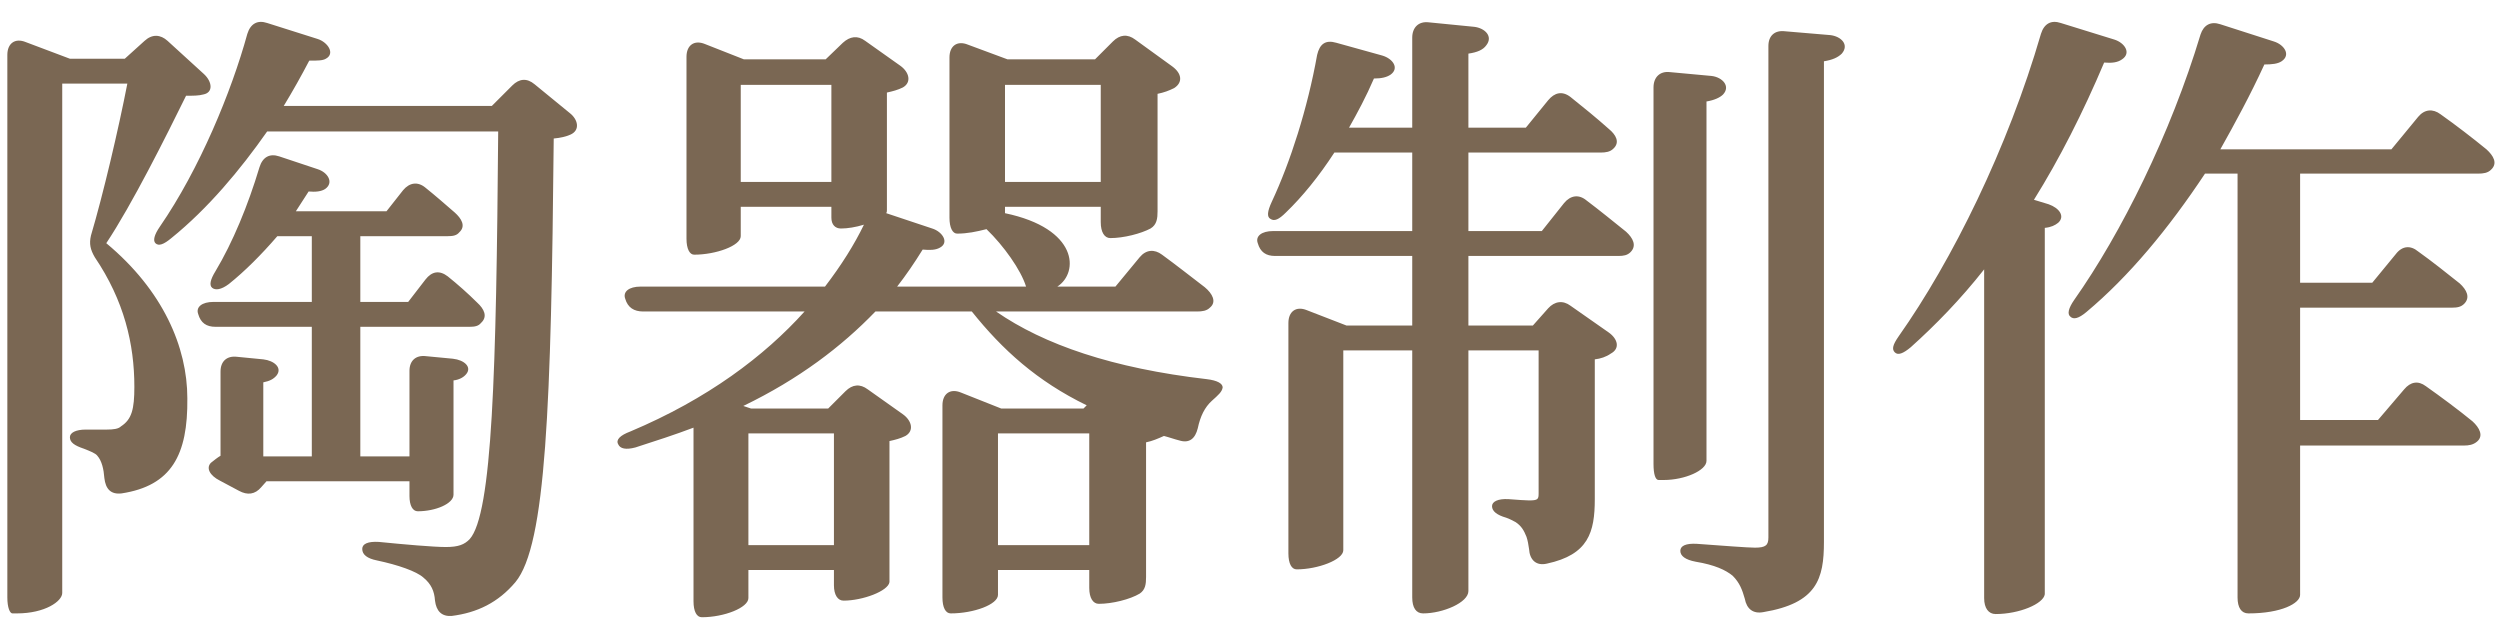 <svg width="94" height="24" viewBox="0 0 94 24" fill="none" xmlns="http://www.w3.org/2000/svg">
<path d="M9.9 17.16H11.724V12.288H8.1C7.764 12.288 7.548 12.144 7.452 11.808C7.356 11.544 7.596 11.352 8.028 11.352H11.724V8.88H10.428C9.828 9.576 9.204 10.2 8.604 10.68C8.316 10.896 8.1 10.92 7.98 10.824C7.86 10.728 7.908 10.512 8.1 10.2C8.748 9.12 9.324 7.728 9.756 6.288C9.876 5.904 10.14 5.76 10.5 5.88L11.94 6.36C12.324 6.48 12.564 6.864 12.228 7.104C12.084 7.2 11.868 7.224 11.604 7.2L11.124 7.944H14.532L15.156 7.152C15.396 6.864 15.708 6.816 15.996 7.056C16.356 7.344 16.74 7.68 17.1 7.992C17.34 8.208 17.532 8.496 17.268 8.736C17.172 8.856 17.028 8.88 16.836 8.88H13.548V11.352H15.348L15.996 10.512C16.236 10.2 16.524 10.152 16.836 10.392C17.196 10.68 17.604 11.04 17.94 11.376C18.204 11.616 18.348 11.904 18.084 12.144C17.988 12.264 17.844 12.288 17.652 12.288H13.548V17.16H15.396V13.944C15.396 13.56 15.636 13.344 16.02 13.392L17.028 13.488C17.46 13.536 17.748 13.8 17.532 14.064C17.436 14.184 17.268 14.28 17.052 14.304V18.6C17.052 18.936 16.38 19.224 15.708 19.224C15.516 19.224 15.396 19.008 15.396 18.648V18.096H10.02L9.828 18.312C9.588 18.6 9.3 18.624 8.988 18.456L8.268 18.072C7.884 17.88 7.74 17.592 7.932 17.4C8.052 17.304 8.172 17.208 8.292 17.136V13.968C8.292 13.584 8.532 13.368 8.916 13.416L9.9 13.512C10.308 13.56 10.62 13.824 10.404 14.112C10.284 14.256 10.14 14.328 9.9 14.376V17.16ZM0.468 23.064C0.372 23.064 0.276 22.848 0.276 22.464V2.064C0.276 1.632 0.564 1.416 0.972 1.584L2.628 2.208H4.692L5.436 1.536C5.724 1.272 6.036 1.296 6.3 1.536L7.668 2.784C7.98 3.072 8.028 3.48 7.644 3.552C7.476 3.6 7.26 3.6 6.996 3.6C6.252 5.112 4.956 7.704 3.996 9.144C6.132 10.92 7.044 13.056 7.044 14.976C7.068 17.112 6.444 18.264 4.572 18.552C4.164 18.6 3.972 18.384 3.924 17.976C3.9 17.64 3.828 17.328 3.66 17.136C3.588 17.04 3.396 16.968 3.156 16.872C2.796 16.752 2.628 16.632 2.628 16.44C2.628 16.272 2.844 16.152 3.228 16.152H4.02C4.26 16.152 4.452 16.128 4.548 16.032C4.956 15.768 5.052 15.384 5.052 14.544C5.052 12.936 4.668 11.304 3.564 9.672C3.396 9.384 3.348 9.168 3.42 8.856C3.876 7.32 4.452 4.872 4.788 3.144H2.34V22.296C2.34 22.608 1.692 23.064 0.636 23.064H0.468ZM5.844 9.144C5.748 9.048 5.796 8.832 6.012 8.52C7.5 6.36 8.7 3.456 9.3 1.272C9.42 0.888 9.684 0.744 10.044 0.864L11.94 1.464C12.324 1.584 12.612 2.016 12.252 2.208C12.132 2.28 11.94 2.28 11.628 2.28C11.34 2.832 11.004 3.432 10.668 3.984H18.492L19.26 3.216C19.524 2.952 19.812 2.928 20.1 3.168L21.42 4.248C21.732 4.488 21.828 4.896 21.444 5.064C21.276 5.136 21.084 5.184 20.82 5.208C20.724 15.24 20.532 20.496 19.38 21.888C18.732 22.656 17.94 23.04 16.98 23.16C16.596 23.184 16.404 22.968 16.356 22.584C16.332 22.224 16.212 21.96 15.924 21.72C15.66 21.48 14.964 21.24 14.172 21.072C13.812 21 13.62 20.856 13.62 20.64C13.62 20.448 13.836 20.352 14.244 20.376C15.204 20.472 16.308 20.568 16.764 20.568C17.244 20.568 17.46 20.472 17.652 20.28C18.516 19.344 18.66 13.944 18.732 4.944H10.044C9.036 6.384 7.812 7.848 6.444 8.952C6.156 9.192 5.964 9.264 5.844 9.144ZM35.052 8.592C35.436 8.712 35.7 9.12 35.34 9.312C35.172 9.408 34.956 9.408 34.692 9.384C34.38 9.888 34.068 10.344 33.732 10.776H38.58C38.388 10.152 37.74 9.24 37.092 8.616C36.708 8.712 36.372 8.784 35.988 8.784C35.82 8.784 35.7 8.568 35.7 8.184V2.16C35.7 1.728 35.988 1.512 36.396 1.68L37.884 2.232H41.172L41.844 1.56C42.108 1.296 42.396 1.272 42.684 1.488L44.076 2.496C44.436 2.76 44.484 3.096 44.148 3.312C43.956 3.408 43.764 3.48 43.524 3.528V7.944C43.524 8.208 43.5 8.448 43.26 8.592C42.9 8.784 42.252 8.952 41.748 8.952C41.532 8.952 41.388 8.736 41.388 8.352V7.776H37.788V8.016C40.548 8.592 40.572 10.248 39.756 10.776H41.94L42.852 9.672C43.092 9.384 43.404 9.36 43.692 9.576C44.22 9.96 44.796 10.416 45.3 10.8C45.588 11.04 45.756 11.352 45.492 11.568C45.372 11.688 45.204 11.712 45.012 11.712H37.452C39.252 12.96 41.844 13.848 45.372 14.256C45.78 14.304 45.972 14.424 45.972 14.568C45.948 14.736 45.804 14.856 45.564 15.072C45.3 15.312 45.132 15.648 45.036 16.104C44.94 16.488 44.724 16.68 44.34 16.56C44.148 16.512 43.956 16.44 43.764 16.392C43.548 16.488 43.332 16.584 43.092 16.632V21.696C43.092 21.96 43.068 22.176 42.852 22.32C42.492 22.536 41.82 22.704 41.316 22.704C41.1 22.704 40.956 22.488 40.956 22.104V21.432H37.524V22.368C37.524 22.728 36.612 23.064 35.748 23.064C35.556 23.064 35.436 22.848 35.436 22.464V15.24C35.436 14.808 35.724 14.592 36.132 14.76L37.644 15.36H40.74L40.86 15.24C38.988 14.328 37.692 13.152 36.54 11.712H32.916C31.644 13.032 30.036 14.256 27.948 15.264L28.236 15.36H31.14L31.788 14.712C32.052 14.448 32.34 14.424 32.628 14.64L33.948 15.576C34.284 15.816 34.38 16.2 34.044 16.392C33.852 16.488 33.66 16.536 33.444 16.584V21.888C33.396 22.224 32.436 22.584 31.716 22.584C31.5 22.584 31.356 22.368 31.356 22.008V21.432H28.14V22.488C28.14 22.848 27.228 23.208 26.388 23.208C26.196 23.208 26.076 22.992 26.076 22.608V16.08C25.38 16.344 24.636 16.584 23.892 16.824C23.532 16.92 23.316 16.872 23.244 16.704C23.148 16.536 23.316 16.368 23.7 16.224C26.604 15 28.74 13.392 30.252 11.712H24.18C23.844 11.712 23.604 11.568 23.508 11.232C23.412 10.968 23.652 10.776 24.084 10.776H31.02C31.644 9.96 32.124 9.192 32.484 8.448C32.172 8.544 31.86 8.592 31.62 8.592C31.404 8.592 31.26 8.448 31.26 8.184V7.776H27.852V8.88C27.852 9.24 26.916 9.576 26.1 9.576C25.932 9.576 25.812 9.36 25.812 8.976V2.136C25.812 1.704 26.1 1.488 26.508 1.656L27.972 2.232H31.044L31.692 1.608C31.956 1.368 32.244 1.32 32.532 1.536L33.852 2.472C34.188 2.712 34.284 3.096 33.948 3.288C33.756 3.384 33.564 3.432 33.348 3.48V7.896C33.348 7.944 33.348 7.968 33.324 8.016L35.052 8.592ZM27.852 6.84H31.26V3.192H27.852V6.84ZM28.14 20.496H31.356V16.296H28.14V20.496ZM37.524 20.496H40.956V16.296H37.524V20.496ZM37.788 6.84H41.388V3.192H37.788V6.84ZM55.428 1.008C55.836 1.056 56.148 1.368 55.884 1.704C55.764 1.872 55.548 1.968 55.212 2.016V4.8H57.372L58.212 3.768C58.452 3.48 58.74 3.408 59.052 3.648C59.532 4.032 60.036 4.44 60.492 4.848C60.756 5.064 60.924 5.352 60.66 5.592C60.54 5.712 60.372 5.736 60.18 5.736H55.212V8.688H57.972L58.812 7.632C59.052 7.344 59.364 7.296 59.652 7.536C60.132 7.896 60.66 8.328 61.14 8.712C61.404 8.952 61.548 9.24 61.308 9.48C61.188 9.6 61.044 9.624 60.852 9.624H55.212V12.24H57.636L58.212 11.592C58.452 11.328 58.764 11.28 59.052 11.496L60.492 12.504C60.828 12.744 60.924 13.104 60.564 13.296C60.396 13.416 60.18 13.488 59.964 13.512V18.768C59.964 20.016 59.724 20.856 58.164 21.192C57.756 21.288 57.516 21.048 57.492 20.64C57.468 20.472 57.444 20.328 57.396 20.184C57.3 19.944 57.204 19.776 56.988 19.632C56.892 19.584 56.772 19.512 56.628 19.464C56.292 19.368 56.1 19.224 56.1 19.032C56.1 18.864 56.316 18.744 56.724 18.768C57.06 18.792 57.348 18.816 57.492 18.816C57.828 18.816 57.852 18.768 57.852 18.552V13.176H55.212V22.224C55.212 22.656 54.252 23.064 53.508 23.064C53.244 23.064 53.1 22.848 53.1 22.464V13.176H50.508V20.688C50.508 21.048 49.548 21.408 48.756 21.408C48.564 21.408 48.444 21.192 48.444 20.808V12.144C48.444 11.712 48.732 11.496 49.14 11.664L50.628 12.24H53.1V9.624H47.94C47.604 9.624 47.388 9.48 47.292 9.144C47.196 8.88 47.436 8.688 47.868 8.688H53.1V5.736H50.172C49.596 6.624 48.972 7.392 48.348 7.992C48.084 8.256 47.916 8.328 47.772 8.232C47.628 8.16 47.652 7.944 47.82 7.584C48.516 6.096 49.164 4.08 49.524 2.064C49.62 1.656 49.836 1.488 50.244 1.608L51.972 2.088C52.38 2.208 52.62 2.568 52.284 2.808C52.14 2.904 51.948 2.952 51.66 2.952C51.372 3.624 51.036 4.248 50.724 4.8H53.1V1.416C53.1 1.032 53.34 0.792 53.724 0.84L55.428 1.008ZM62.364 18.048C62.244 18.048 62.172 17.832 62.172 17.448V3.288C62.172 2.904 62.412 2.664 62.796 2.712L64.356 2.856C64.764 2.904 65.076 3.24 64.788 3.552C64.668 3.672 64.452 3.768 64.164 3.816V17.328C64.164 17.688 63.348 18.048 62.556 18.048H62.364ZM63.756 21.12C63.372 21.048 63.18 20.904 63.18 20.712C63.18 20.52 63.396 20.424 63.804 20.448C64.788 20.52 65.724 20.592 65.988 20.592C66.396 20.592 66.492 20.496 66.492 20.208V1.728C66.492 1.344 66.732 1.128 67.116 1.176L68.82 1.32C69.228 1.368 69.54 1.68 69.252 2.016C69.108 2.16 68.892 2.256 68.58 2.304V20.376C68.58 21.768 68.316 22.68 66.3 23.016C65.916 23.088 65.676 22.896 65.604 22.512C65.508 22.176 65.412 21.912 65.148 21.648C64.884 21.432 64.476 21.24 63.756 21.12ZM90.084 9.552C90.324 9.24 90.636 9.216 90.924 9.456C91.428 9.816 92.004 10.272 92.484 10.656C92.748 10.896 92.892 11.184 92.652 11.424C92.532 11.544 92.388 11.568 92.196 11.568H86.484V15.792H89.412L90.396 14.64C90.636 14.352 90.924 14.304 91.212 14.52C91.788 14.928 92.436 15.408 92.964 15.84C93.228 16.08 93.396 16.392 93.132 16.608C92.988 16.728 92.82 16.752 92.652 16.752H86.484V22.368C86.484 22.68 85.788 23.064 84.54 23.064C84.276 23.064 84.132 22.848 84.132 22.464V6.528H82.908C81.54 8.592 80.052 10.392 78.444 11.736C78.156 11.976 77.964 12.024 77.844 11.904C77.724 11.808 77.772 11.592 77.988 11.28C79.764 8.76 81.612 5.04 82.74 1.296C82.86 0.936 83.124 0.792 83.484 0.912L85.5 1.56C85.884 1.68 86.148 2.064 85.788 2.304C85.644 2.4 85.428 2.424 85.14 2.424C84.612 3.576 84.036 4.632 83.484 5.616H89.916L90.924 4.392C91.164 4.104 91.476 4.08 91.764 4.296C92.34 4.704 92.964 5.184 93.492 5.616C93.756 5.856 93.924 6.144 93.66 6.384C93.54 6.504 93.372 6.528 93.18 6.528H86.484V10.632H89.196L90.084 9.552ZM71.244 13.248C71.124 13.128 71.172 12.96 71.388 12.648C73.404 9.792 75.492 5.568 76.74 1.272C76.86 0.888 77.124 0.744 77.484 0.864L79.5 1.488C79.884 1.608 80.148 1.992 79.788 2.232C79.62 2.352 79.404 2.376 79.116 2.352C78.324 4.224 77.436 5.976 76.476 7.512L77.028 7.68C77.436 7.824 77.652 8.136 77.388 8.376C77.268 8.472 77.124 8.544 76.884 8.568V22.344C76.836 22.704 75.924 23.088 75.036 23.088C74.772 23.088 74.604 22.872 74.604 22.488V10.128C73.716 11.256 72.78 12.216 71.844 13.056C71.556 13.296 71.364 13.368 71.244 13.248Z" fill="#7A6753"/>
</svg>

